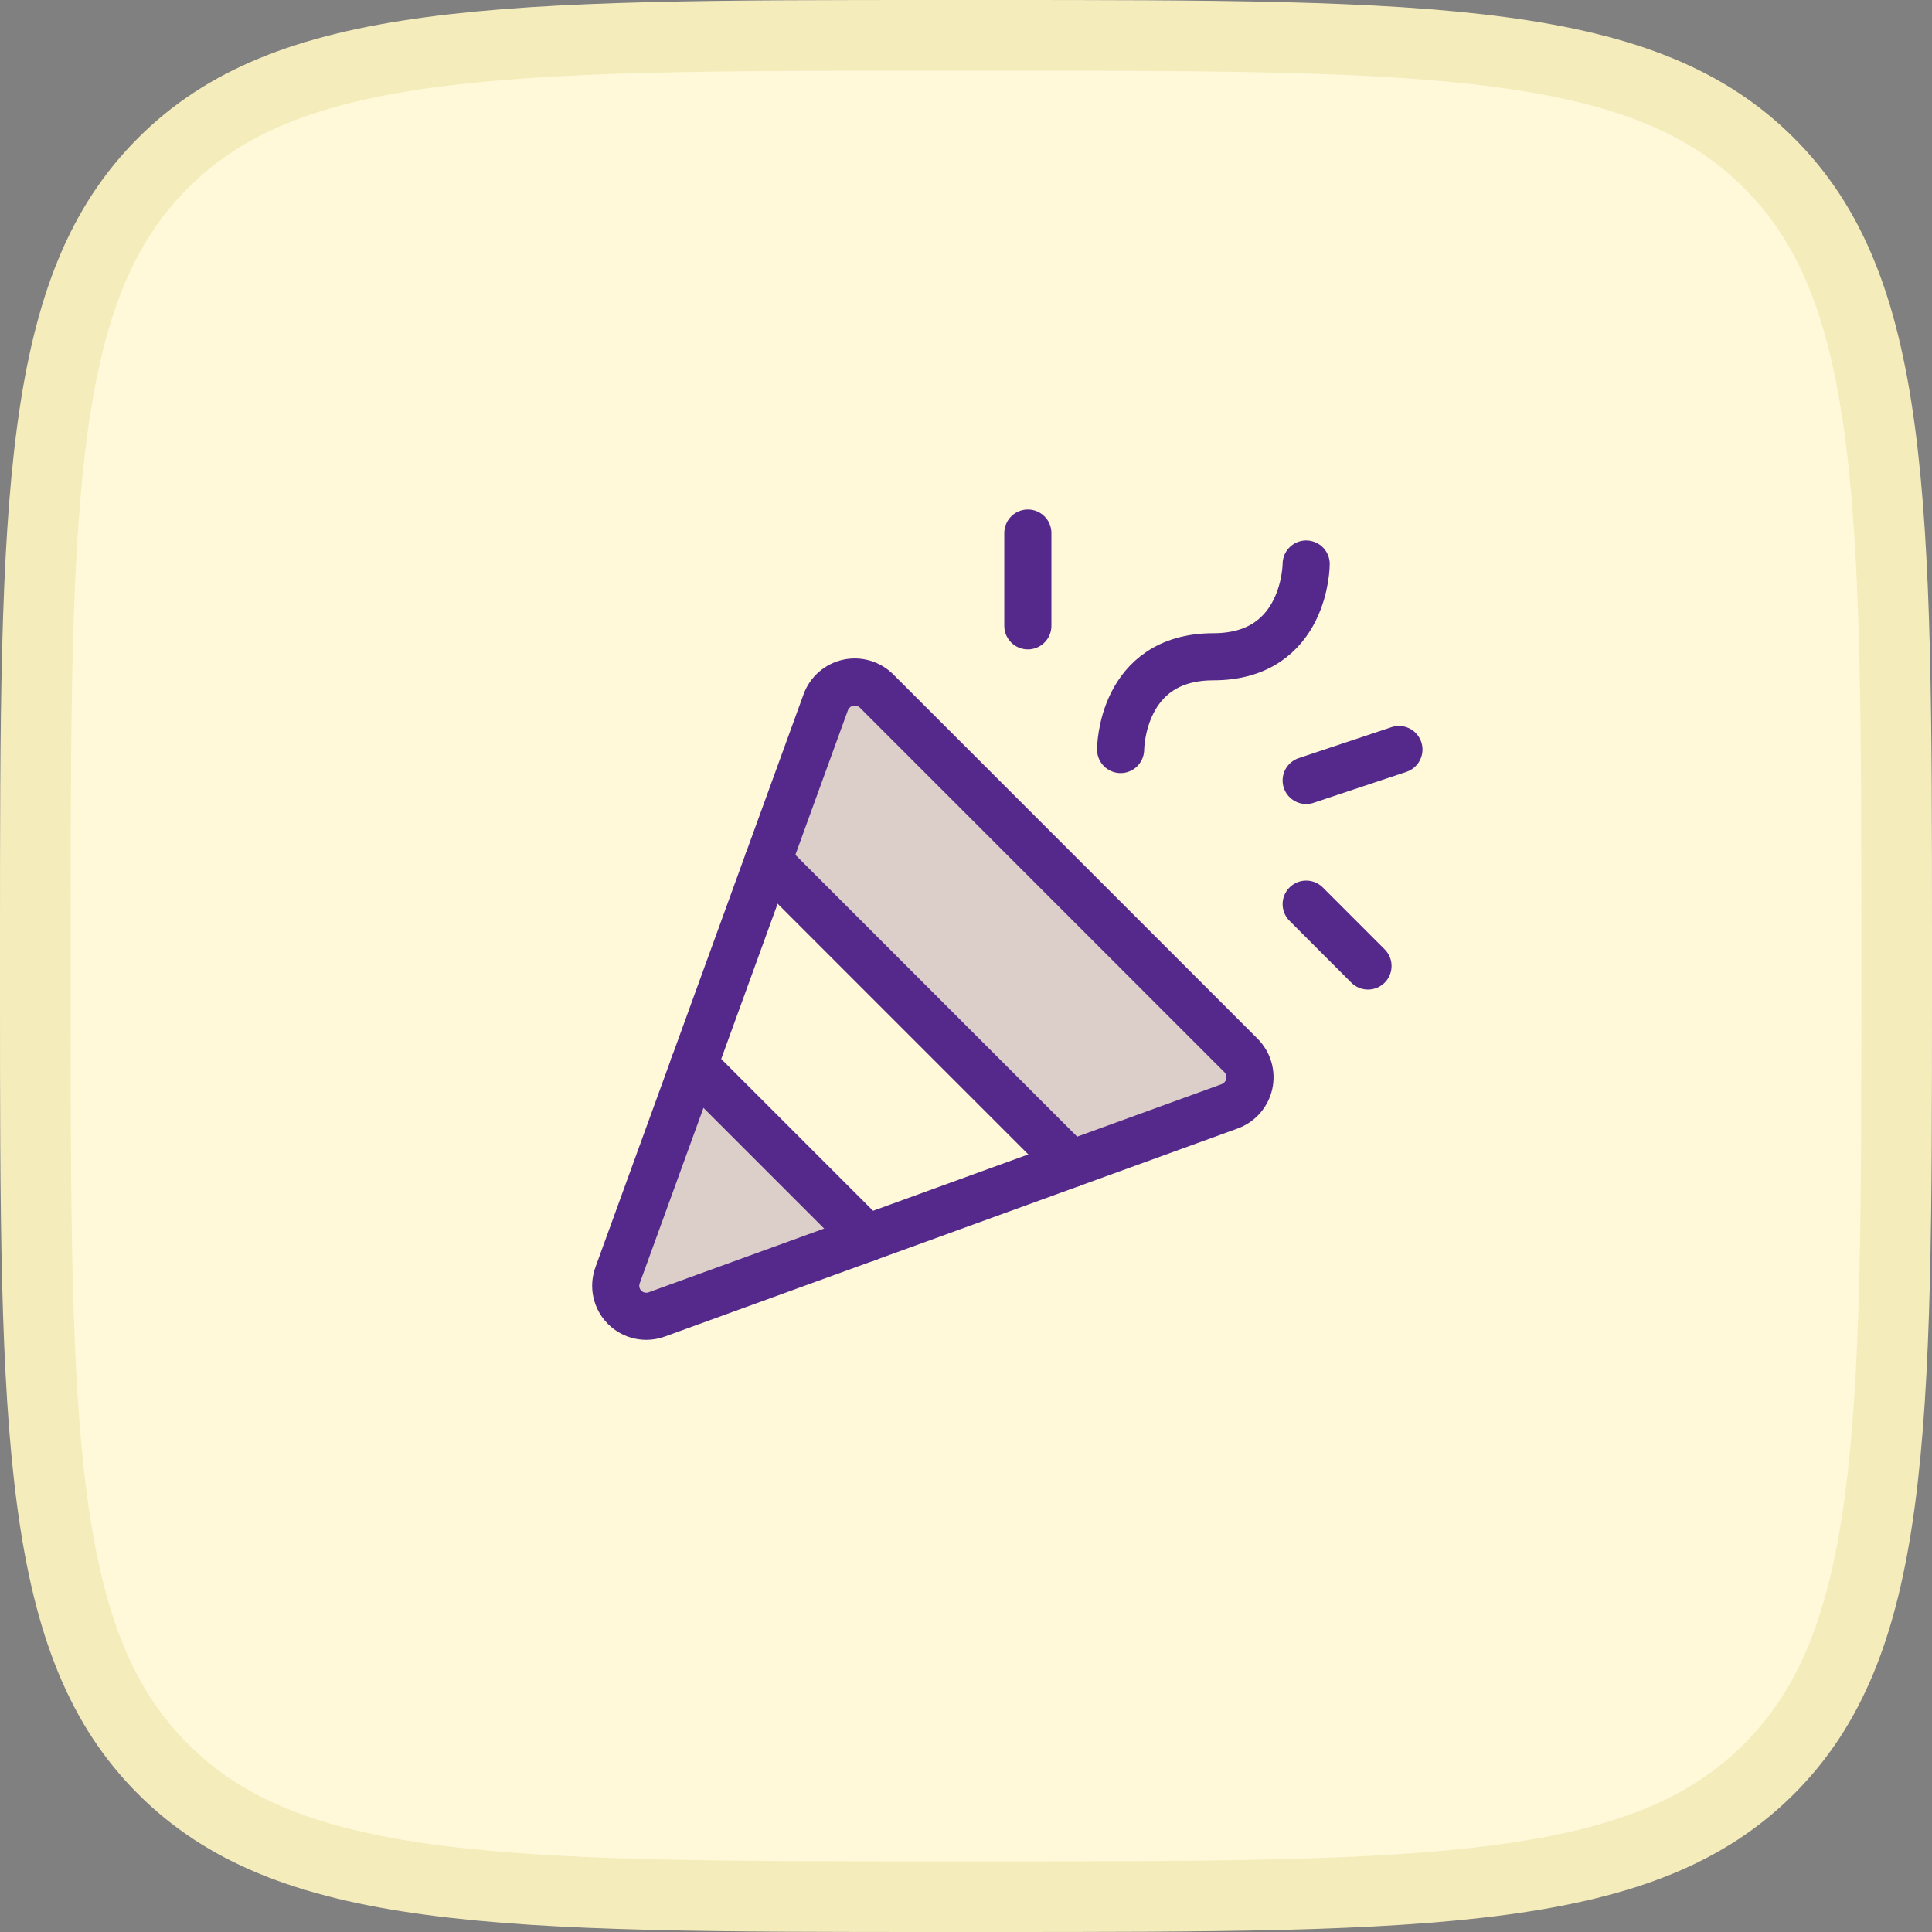 <svg width="82" height="82" viewBox="0 0 82 82" fill="none" xmlns="http://www.w3.org/2000/svg">
<rect x="0" y="0" width="82" height="82" fill="#808080" stroke="none"/>
<path d="M1.5 40C1.5 30.529 1.503 23.578 2.219 18.254C2.929 12.975 4.315 9.522 6.919 6.919C9.522 4.315 12.975 2.929 18.254 2.219C23.578 1.503 30.529 1.5 40 1.5H42C51.471 1.5 58.422 1.503 63.746 2.219C69.025 2.929 72.478 4.315 75.082 6.919C77.685 9.522 79.071 12.975 79.781 18.254C80.497 23.578 80.5 30.529 80.5 40V42C80.5 51.471 80.497 58.422 79.781 63.746C79.071 69.025 77.685 72.478 75.082 75.082C72.478 77.685 69.025 79.071 63.746 79.781C58.422 80.497 51.471 80.5 42 80.5H40C30.529 80.5 23.578 80.497 18.254 79.781C12.975 79.071 9.522 77.685 6.919 75.082C4.315 72.478 2.929 69.025 2.219 63.746C1.503 58.422 1.5 51.471 1.5 42V40Z" fill="#FFF9D9"/>
<path opacity="0.2" d="M36.8 52.55L29.45 45.2L26.218 54.108C26.129 54.342 26.109 54.597 26.161 54.842C26.213 55.086 26.335 55.311 26.512 55.488C26.689 55.665 26.913 55.787 27.158 55.839C27.403 55.891 27.658 55.871 27.891 55.782L36.8 52.55Z" fill="#54298B"/>
<path opacity="0.2" d="M52.621 44.834L52.621 44.834C52.77 44.983 52.88 45.166 52.94 45.368C52.999 45.571 53.007 45.784 52.962 45.99C52.916 46.196 52.82 46.387 52.681 46.545C52.542 46.704 52.366 46.825 52.168 46.897L45.478 49.328L32.672 36.522L35.103 29.832C35.175 29.634 35.296 29.458 35.455 29.319C35.613 29.18 35.804 29.084 36.01 29.038C36.216 28.993 36.429 29.001 36.632 29.06C36.834 29.12 37.017 29.23 37.166 29.379L37.166 29.379L52.621 44.834Z" fill="#54298B" stroke="#54298B" stroke-width="0.125"/>
<path d="M26.218 54.109L35.045 29.811C35.12 29.603 35.247 29.418 35.413 29.272C35.58 29.126 35.78 29.025 35.996 28.977C36.213 28.93 36.437 28.938 36.649 29C36.861 29.063 37.054 29.178 37.21 29.335L52.665 44.79C52.822 44.946 52.937 45.139 53 45.351C53.062 45.563 53.07 45.788 53.023 46.004C52.975 46.22 52.874 46.42 52.728 46.587C52.583 46.753 52.397 46.88 52.189 46.956L27.891 55.782C27.658 55.871 27.403 55.891 27.158 55.839C26.913 55.787 26.689 55.665 26.512 55.488C26.335 55.311 26.213 55.087 26.161 54.842C26.109 54.597 26.129 54.342 26.218 54.109V54.109Z" stroke="#54298B" stroke-width="2" stroke-linecap="round" stroke-linejoin="round"/>
<path d="M47.562 31.812C47.562 31.812 47.562 27.875 51.5 27.875C55.438 27.875 55.438 23.938 55.438 23.938" stroke="#54298B" stroke-width="2" stroke-linecap="round" stroke-linejoin="round"/>
<path d="M36.8 52.55L29.45 45.2" stroke="#54298B" stroke-width="2" stroke-linecap="round" stroke-linejoin="round"/>
<path d="M43.625 22.625V26.562" stroke="#54298B" stroke-width="2" stroke-linecap="round" stroke-linejoin="round"/>
<path d="M55.438 38.375L58.062 41" stroke="#54298B" stroke-width="2" stroke-linecap="round" stroke-linejoin="round"/>
<path d="M55.438 33.125L59.375 31.812" stroke="#54298B" stroke-width="2" stroke-linecap="round" stroke-linejoin="round"/>
<path d="M32.6 36.538L45.462 49.4" stroke="#54298B" stroke-width="2" stroke-linecap="round" stroke-linejoin="round"/>
<path d="M1.5 40C1.5 30.529 1.503 23.578 2.219 18.254C2.929 12.975 4.315 9.522 6.919 6.919C9.522 4.315 12.975 2.929 18.254 2.219C23.578 1.503 30.529 1.5 40 1.5H42C51.471 1.5 58.422 1.503 63.746 2.219C69.025 2.929 72.478 4.315 75.082 6.919C77.685 9.522 79.071 12.975 79.781 18.254C80.497 23.578 80.5 30.529 80.5 40V42C80.5 51.471 80.497 58.422 79.781 63.746C79.071 69.025 77.685 72.478 75.082 75.082C72.478 77.685 69.025 79.071 63.746 79.781C58.422 80.497 51.471 80.5 42 80.5H40C30.529 80.5 23.578 80.497 18.254 79.781C12.975 79.071 9.522 77.685 6.919 75.082C4.315 72.478 2.929 69.025 2.219 63.746C1.503 58.422 1.5 51.471 1.5 42V40Z" stroke="#F5ECBC" stroke-width="3"/>
</svg>
